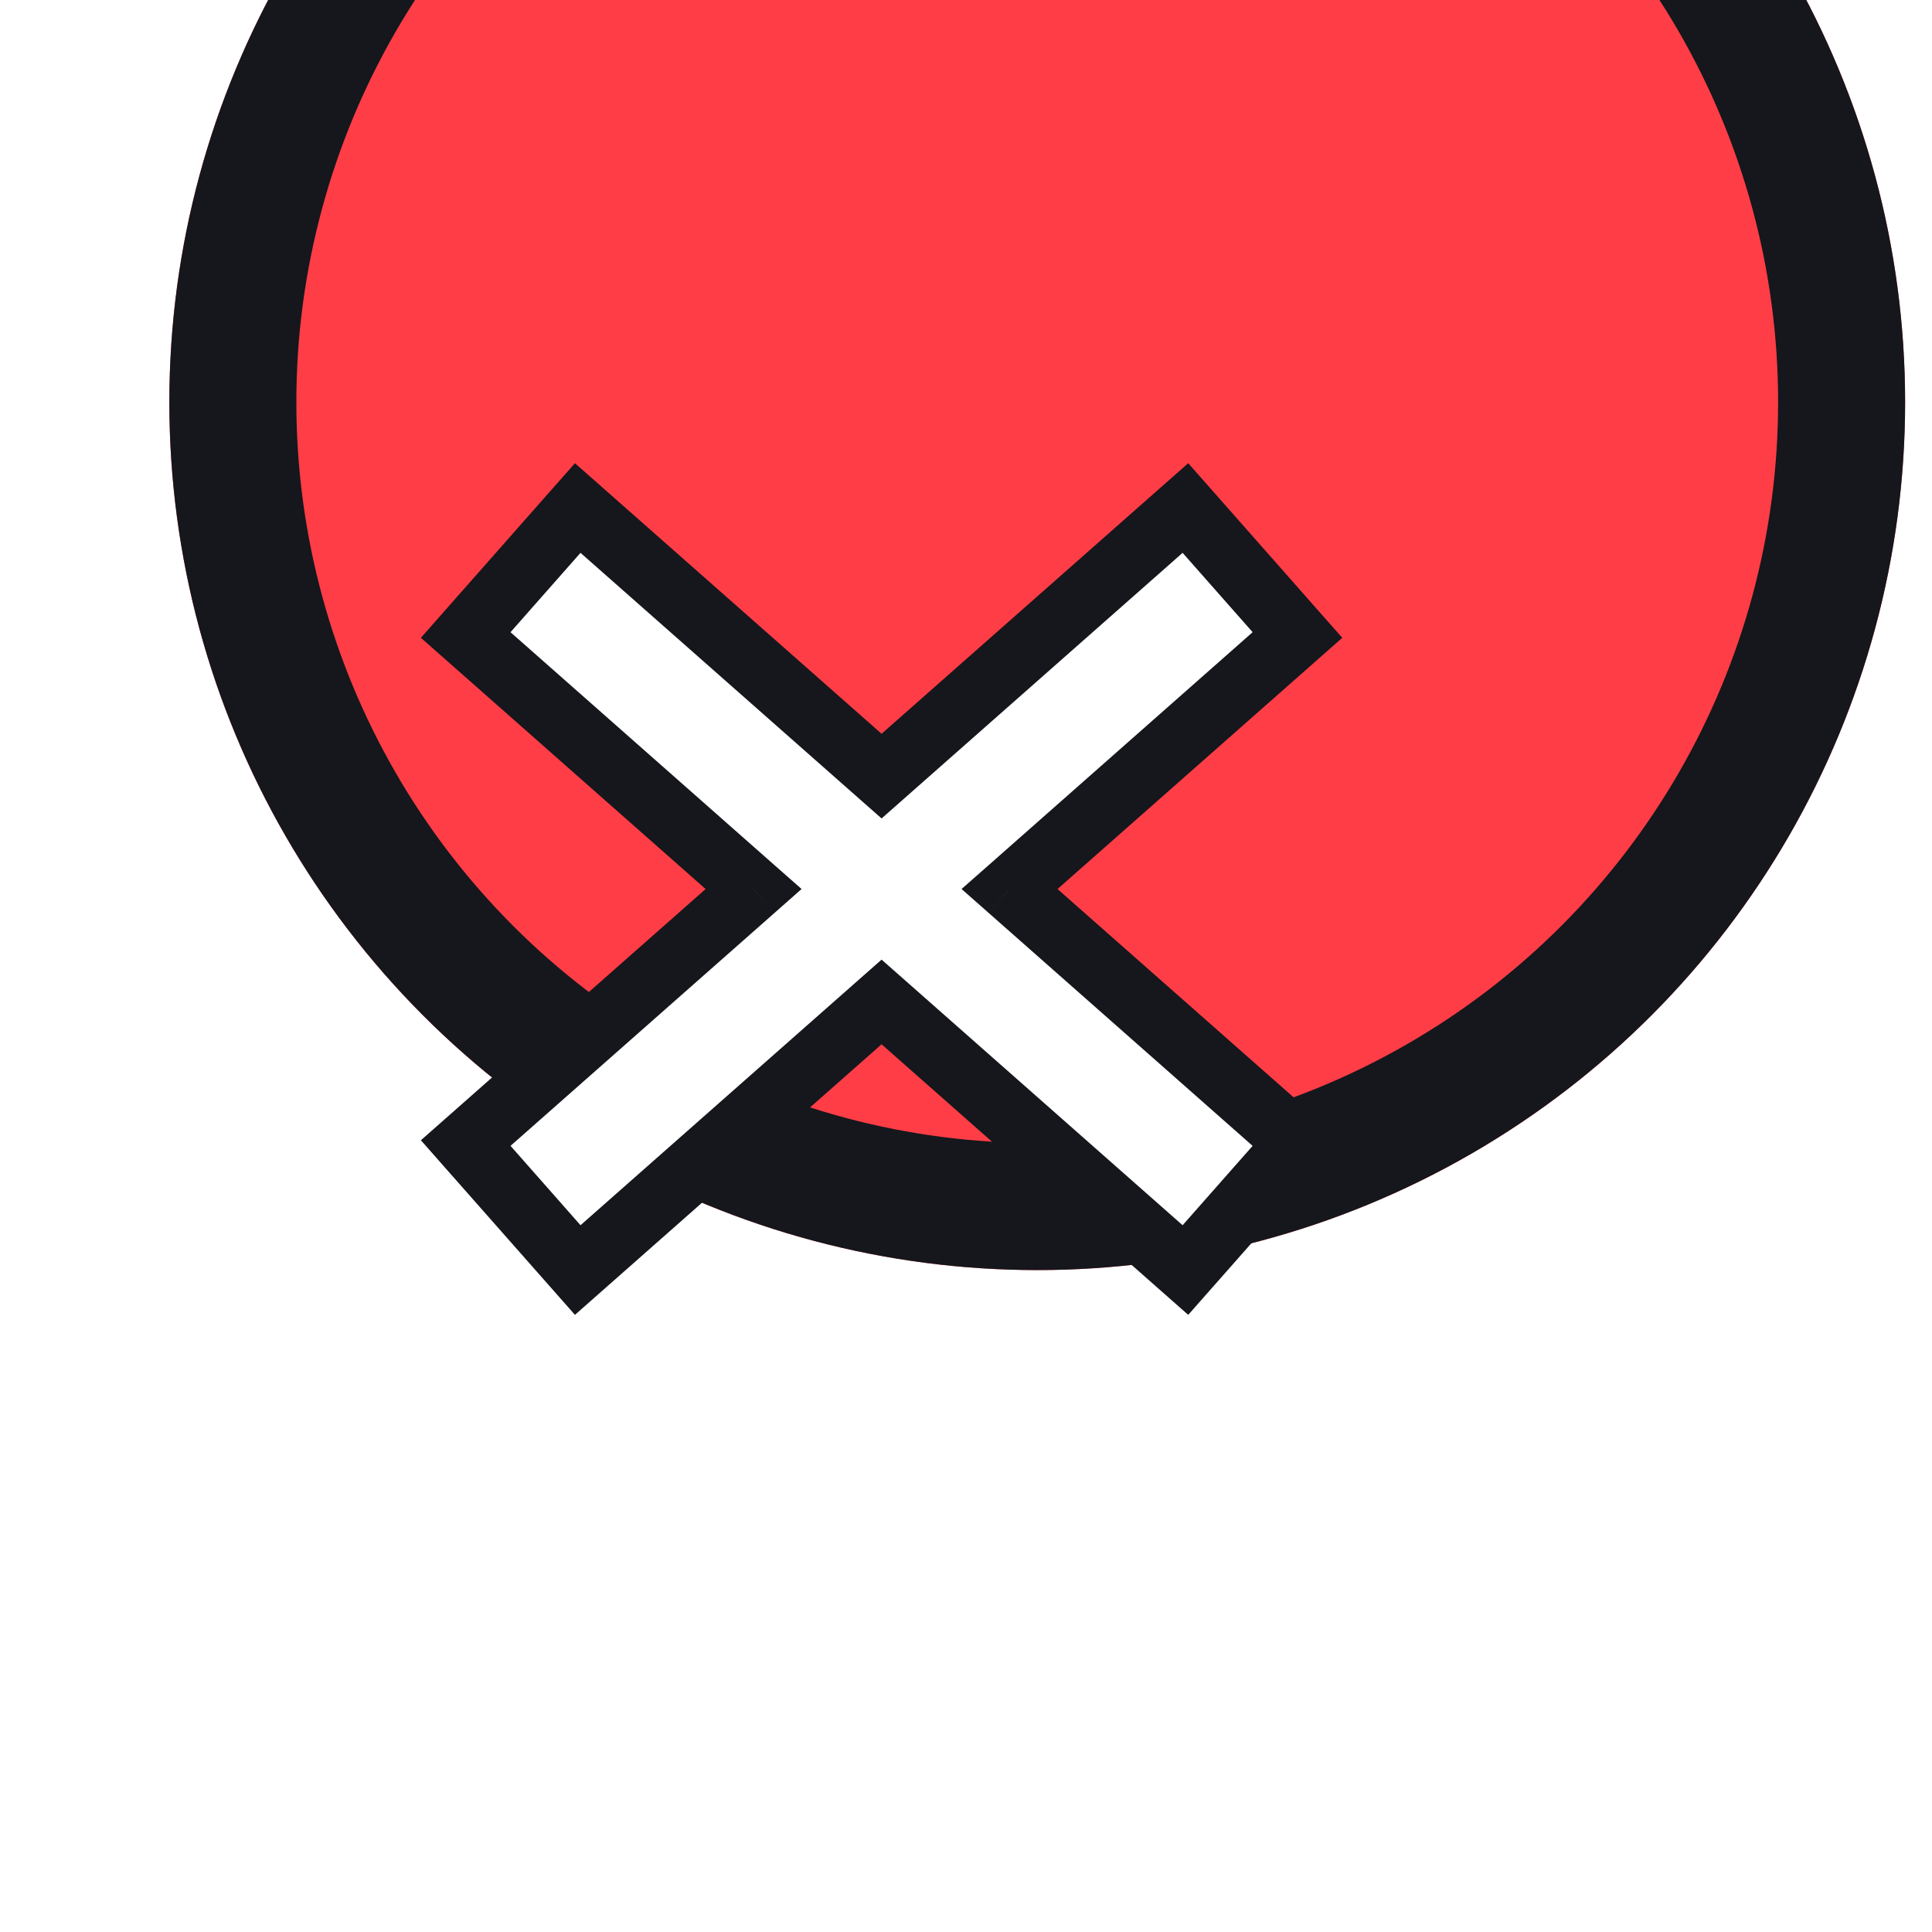 <svg width="46" height="46" viewBox="0 0 46 46" fill="none" xmlns="http://www.w3.org/2000/svg">
<g filter="url(#filter0_di_493_22940)">
<circle cx="20.664" cy="20.664" r="20.664" fill="#FF3D46"/>
<circle cx="20.664" cy="20.664" r="19.152" stroke="#15171C" stroke-width="3.024"/>
</g>
<path fill-rule="evenodd" clip-rule="evenodd" d="M20.99 23.856L13.755 30.239L11.088 27.216L17.943 21.167L11.088 15.119L13.756 12.096L20.99 18.479L28.224 12.096L30.892 15.119L24.037 21.167L30.892 27.216L28.224 30.239L20.99 23.856Z" fill="white"/>
<path d="M13.755 30.239L13.189 30.739L13.689 31.306L14.256 30.806L13.755 30.239ZM20.99 23.856L21.49 23.289L20.99 22.848L20.49 23.289L20.99 23.856ZM11.088 27.216L10.588 26.649L10.021 27.149L10.521 27.716L11.088 27.216ZM17.943 21.167L18.443 21.734L19.085 21.167L18.443 20.601L17.943 21.167ZM11.088 15.119L10.521 14.619L10.021 15.186L10.588 15.686L11.088 15.119ZM13.756 12.096L14.256 11.529L13.689 11.029L13.189 11.595L13.756 12.096ZM20.99 18.479L20.49 19.046L20.99 19.487L21.49 19.046L20.99 18.479ZM28.224 12.096L28.791 11.595L28.291 11.029L27.724 11.529L28.224 12.096ZM30.892 15.119L31.392 15.686L31.959 15.186L31.458 14.619L30.892 15.119ZM24.037 21.167L23.537 20.601L22.894 21.167L23.537 21.734L24.037 21.167ZM30.892 27.216L31.459 27.716L31.959 27.149L31.392 26.649L30.892 27.216ZM28.224 30.239L27.724 30.806L28.291 31.306L28.791 30.739L28.224 30.239ZM14.256 30.806L21.49 24.423L20.49 23.289L13.255 29.672L14.256 30.806ZM10.521 27.716L13.189 30.739L14.322 29.739L11.655 26.715L10.521 27.716ZM17.442 20.601L10.588 26.649L11.588 27.783L18.443 21.734L17.442 20.601ZM18.443 20.601L11.588 14.552L10.588 15.686L17.442 21.734L18.443 20.601ZM11.655 15.619L14.322 12.596L13.189 11.595L10.521 14.619L11.655 15.619ZM13.255 12.663L20.49 19.046L21.49 17.912L14.256 11.529L13.255 12.663ZM27.724 11.529L20.49 17.912L21.49 19.046L28.724 12.663L27.724 11.529ZM31.458 14.619L28.791 11.595L27.657 12.596L30.325 15.619L31.458 14.619ZM24.537 21.734L31.392 15.686L30.391 14.552L23.537 20.601L24.537 21.734ZM23.537 21.734L30.391 27.783L31.392 26.649L24.537 20.601L23.537 21.734ZM30.325 26.715L27.657 29.739L28.791 30.739L31.459 27.716L30.325 26.715ZM28.724 29.672L21.49 23.289L20.49 24.423L27.724 30.806L28.724 29.672Z" fill="#15171C"/>
<defs>
<filter id="filter0_di_493_22940" x="0" y="0" width="45.36" height="45.36" filterUnits="userSpaceOnUse" color-interpolation-filters="sRGB">
<feFlood flood-opacity="0" result="BackgroundImageFix"/>
<feColorMatrix in="SourceAlpha" type="matrix" values="0 0 0 0 0 0 0 0 0 0 0 0 0 0 0 0 0 0 127 0" result="hardAlpha"/>
<feOffset dx="4.032" dy="4.032"/>
<feComposite in2="hardAlpha" operator="out"/>
<feColorMatrix type="matrix" values="0 0 0 0 0.082 0 0 0 0 0.09 0 0 0 0 0.11 0 0 0 1 0"/>
<feBlend mode="normal" in2="BackgroundImageFix" result="effect1_dropShadow_493_22940"/>
<feBlend mode="normal" in="SourceGraphic" in2="effect1_dropShadow_493_22940" result="shape"/>
<feColorMatrix in="SourceAlpha" type="matrix" values="0 0 0 0 0 0 0 0 0 0 0 0 0 0 0 0 0 0 127 0" result="hardAlpha"/>
<feOffset dy="-15.12"/>
<feComposite in2="hardAlpha" operator="arithmetic" k2="-1" k3="1"/>
<feColorMatrix type="matrix" values="0 0 0 0 0 0 0 0 0 0 0 0 0 0 0 0 0 0 0.25 0"/>
<feBlend mode="normal" in2="shape" result="effect2_innerShadow_493_22940"/>
</filter>
</defs>
</svg>
